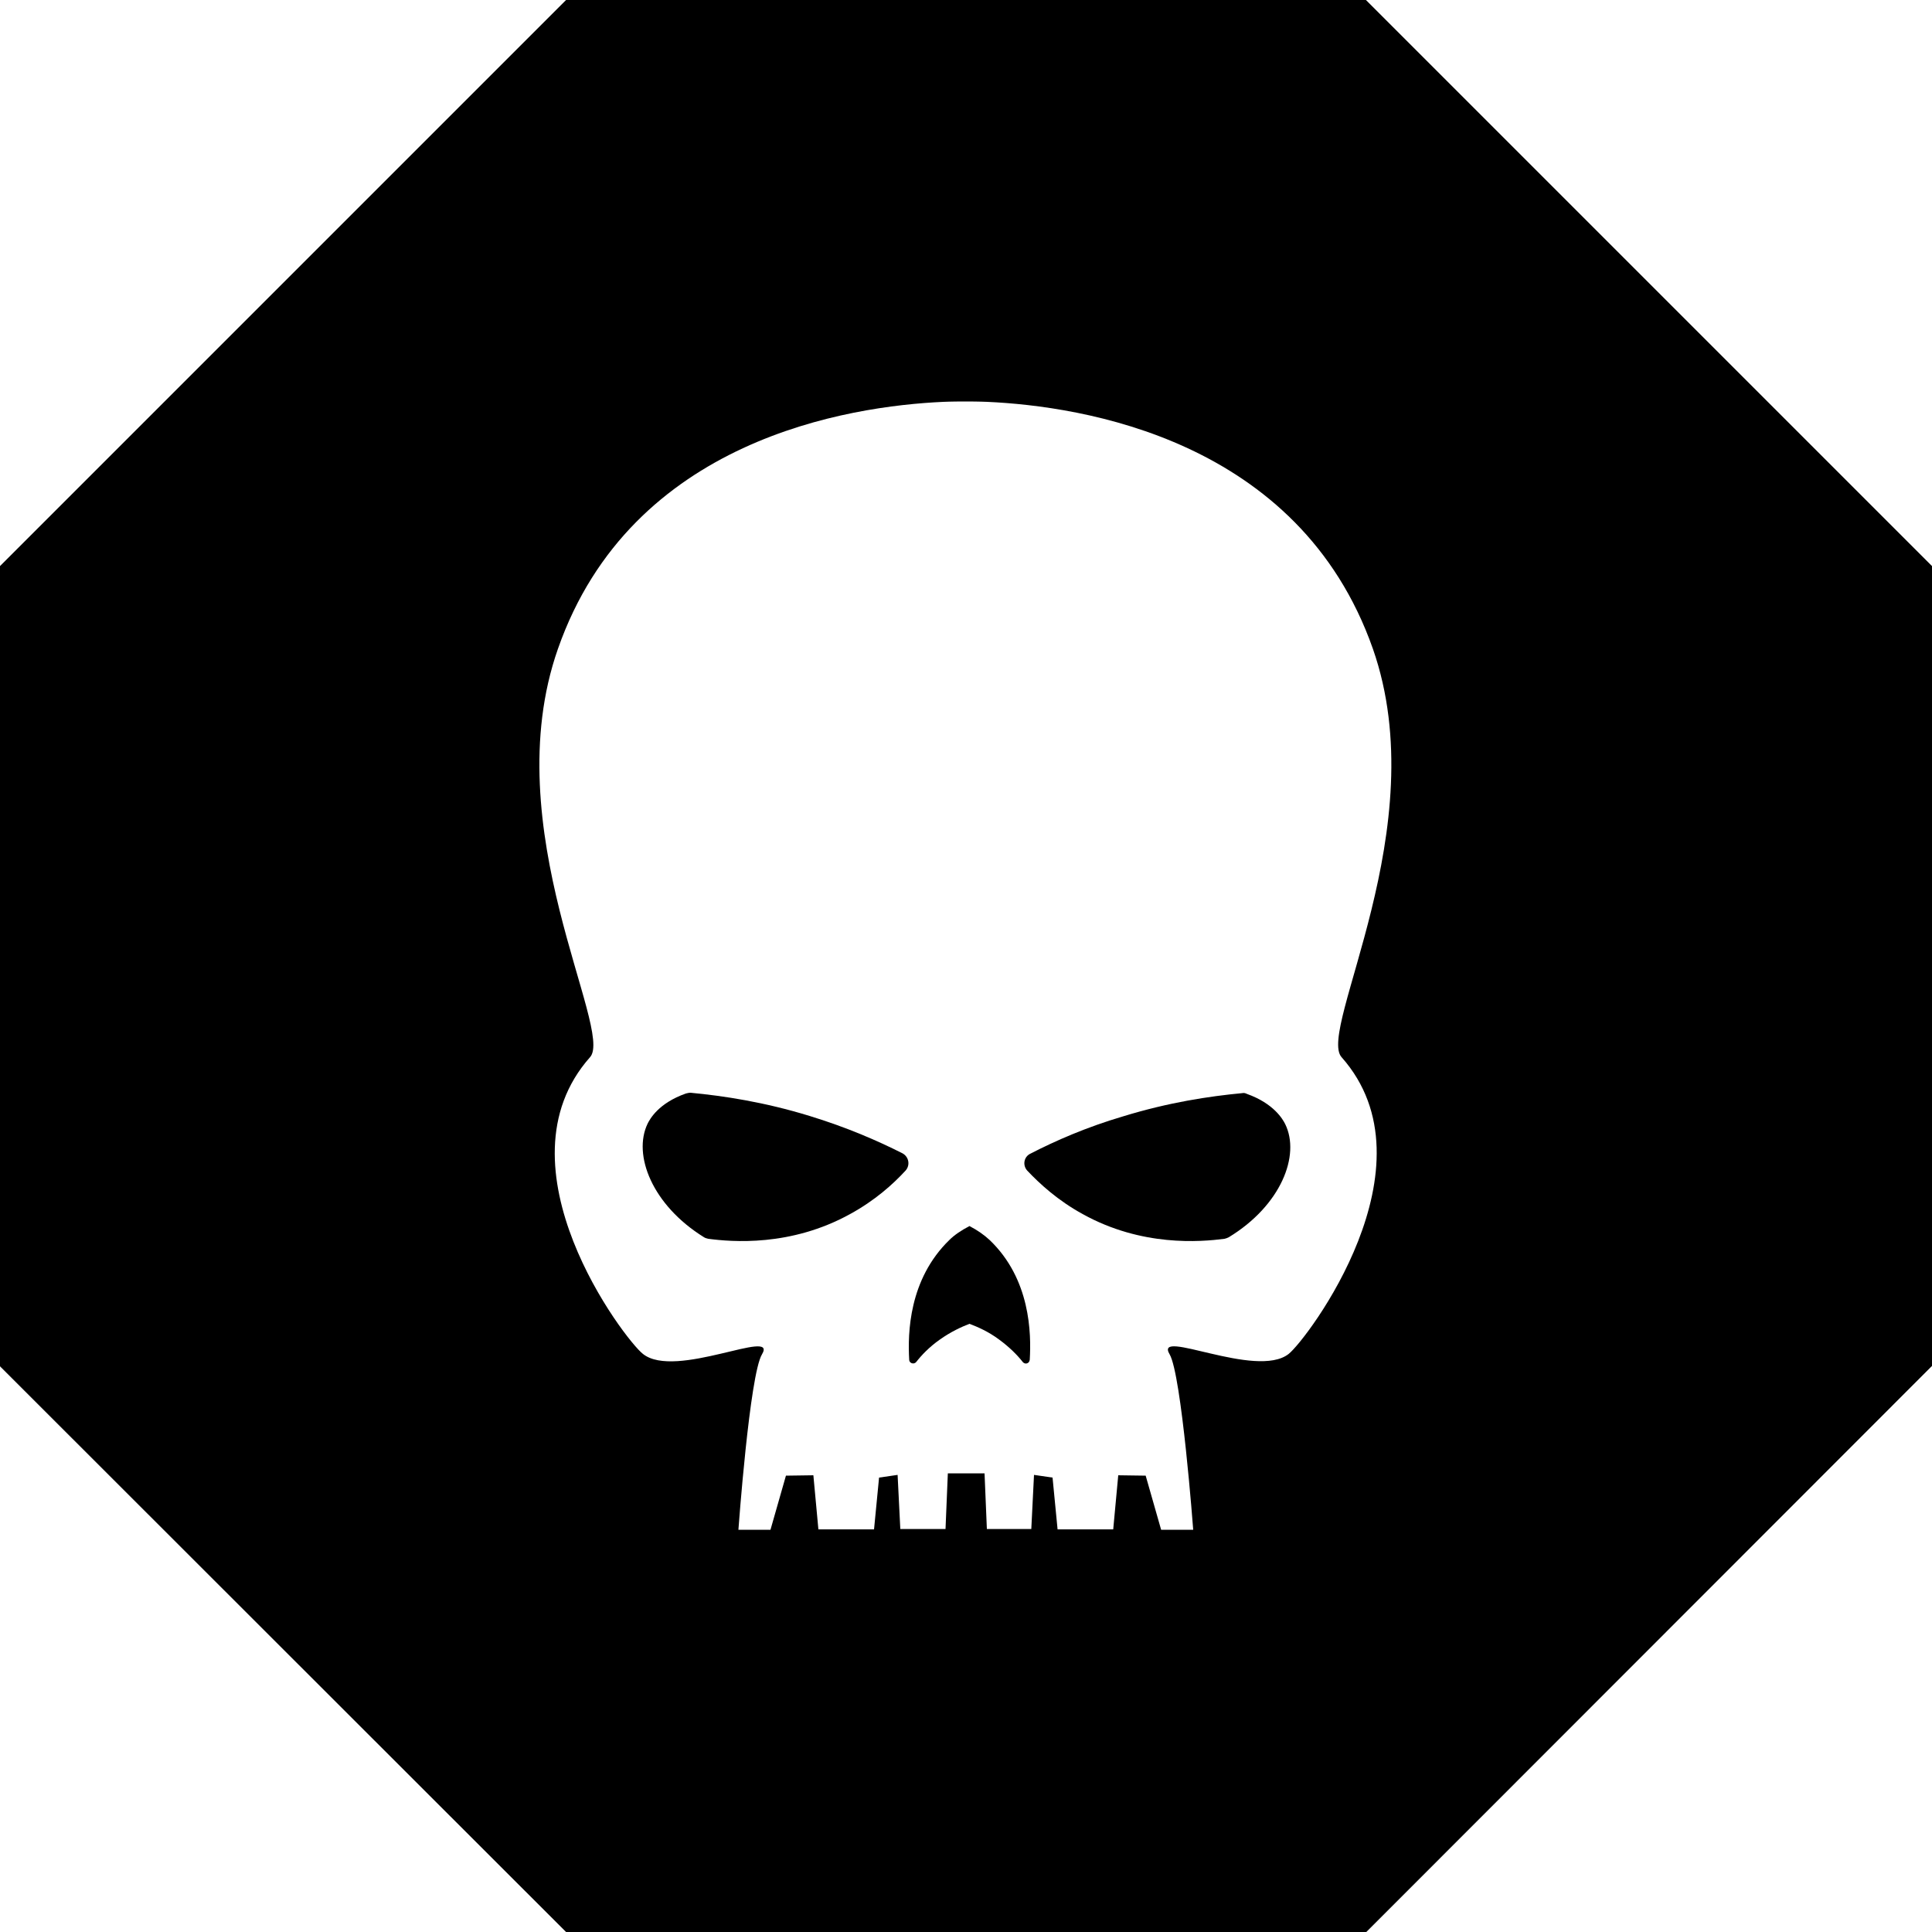 <?xml version="1.0" encoding="UTF-8" standalone="no"?>
<svg
   xmlns:dc="http://purl.org/dc/elements/1.1/"
   xmlns:cc="http://creativecommons.org/ns#"
   xmlns:rdf="http://www.w3.org/1999/02/22-rdf-syntax-ns#"
   xmlns:svg="http://www.w3.org/2000/svg"
   xmlns="http://www.w3.org/2000/svg"
   xmlns:sodipodi="http://sodipodi.sourceforge.net/DTD/sodipodi-0.dtd"
   xmlns:inkscape="http://www.inkscape.org/namespaces/inkscape"
   version="1.1"
   id="图层_1"
   x="0px"
   y="0px"
   viewBox="0 0 400 400"
   sodipodi:docname="HQ [Battlefield Role].svg"
   width="400"
   height="400"
   inkscape:version="0.92.3 (2405546, 2018-03-11)">
  <defs
     id="defs19" />
  <sodipodi:namedview
     pagecolor="#ffffff"
     bordercolor="#666666"
     borderopacity="1"
     objecttolerance="10"
     gridtolerance="10"
     guidetolerance="10"
     inkscape:pageopacity="0"
     inkscape:pageshadow="2"
     inkscape:window-width="1920"
     inkscape:window-height="1017"
     id="namedview17"
     showgrid="false"
     inkscape:pagecheckerboard="true"
     fit-margin-top="0"
     fit-margin-left="0"
     fit-margin-right="0"
     fit-margin-bottom="0"
     inkscape:zoom="0.472"
     inkscape:cx="-362.21752"
     inkscape:cy="32.53107"
     inkscape:window-x="-8"
     inkscape:window-y="-8"
     inkscape:window-maximized="1"
     inkscape:current-layer="图层_1" />
  <style
     type="text/css"
     id="style2">
	.st0{fill:none;}
</style>
  <g
     id="g14"
     transform="scale(0.8)">
    <path
       d="m 233.6,298.5 c -6.5,-3.3 -14.6,-6.8 -24.1,-9.7 -11.7,-3.6 -22.3,-5.2 -30.8,-6 -0.4,0 -0.8,0.1 -1.2,0.2 -7.1,2.5 -9.3,6.6 -9.9,7.8 -3.9,8.1 1.2,21.1 14.6,29.4 0.3,0.2 0.7,0.3 1.1,0.4 6.1,0.8 21.3,2.1 36.7,-6.4 6.4,-3.5 11.1,-7.7 14.4,-11.3 1.2,-1.4 0.8,-3.5 -0.8,-4.4 z"
       id="path6"
       inkscape:connector-curvature="0" />
    <path
       d="m 322.7,283.1 c -0.4,-0.2 -0.8,-0.3 -1.2,-0.2 -8.5,0.8 -19.1,2.4 -30.8,6 -9.5,2.8 -17.5,6.3 -24.1,9.7 -1.6,0.8 -2,2.9 -0.8,4.3 3.3,3.5 8,7.8 14.4,11.3 15.3,8.5 30.5,7.2 36.7,6.4 0.4,-0.1 0.7,-0.2 1.1,-0.4 13.5,-8.2 18.6,-21.2 14.6,-29.3 -0.6,-1.2 -2.9,-5.3 -9.9,-7.8 z"
       id="path8"
       inkscape:connector-curvature="0" />
    <path
       d="m 256.1,320.9 c -1.4,-1.3 -3.1,-2.5 -5.2,-3.6 -2.1,1.1 -3.9,2.3 -5.2,3.6 -10.5,10.2 -10.8,24.1 -10.4,31 0,0.9 1.2,1.3 1.8,0.6 1.4,-1.8 3.4,-3.9 6.1,-5.8 2.8,-2 5.6,-3.3 7.7,-4.1 2.1,0.8 4.9,2 7.7,4.1 2.6,1.9 4.7,4 6.1,5.8 0.6,0.7 1.7,0.4 1.8,-0.6 0.4,-6.8 0.2,-20.9 -10.4,-31 z"
       id="path10"
       inkscape:connector-curvature="0" />
    <path
       d="m 353.5,0 h -207 L 0,146.5 V 353.6 L 146.5,500 H 353.6 L 500,353.5 v -207 z m -6.3,273.6 c 25,28.2 -9,73.1 -13.7,76.8 -8.4,6.6 -35,-6.9 -30.8,0.1 3.1,5.3 6.1,45.4 6.1,45.4 h -8.3 l -4,-14 -7.1,-0.1 -1.3,14 h -14.4 l -1.3,-13.4 -4.8,-0.7 -0.7,14 h -11.5 l -0.6,-14.4 h -9.5 l -0.6,14.4 H 233 l -0.7,-14 -4.8,0.7 -1.3,13.4 h -14.4 l -1.3,-14 -7.1,0.1 -4,14 h -8.3 c 0,0 2.9,-40.1 6.1,-45.4 4.2,-7 -22.4,6.6 -30.8,-0.1 -4.7,-3.6 -38.8,-48.5 -13.7,-76.8 6.3,-7 -24.6,-59.3 -8.3,-105.7 19,-54.3 75.4,-62.8 99.7,-63.9 0,0 2,-0.1 5.6,-0.1 h 0.1 c 0,0 0,0 0.1,0 3.5,0 5.6,0.1 5.6,0.1 24.4,1.1 80.7,9.6 99.8,63.9 16.2,46.3 -14.5,98.6 -8.1,105.7 z"
       id="path12"
       inkscape:connector-curvature="0" />
  </g>
</svg>

